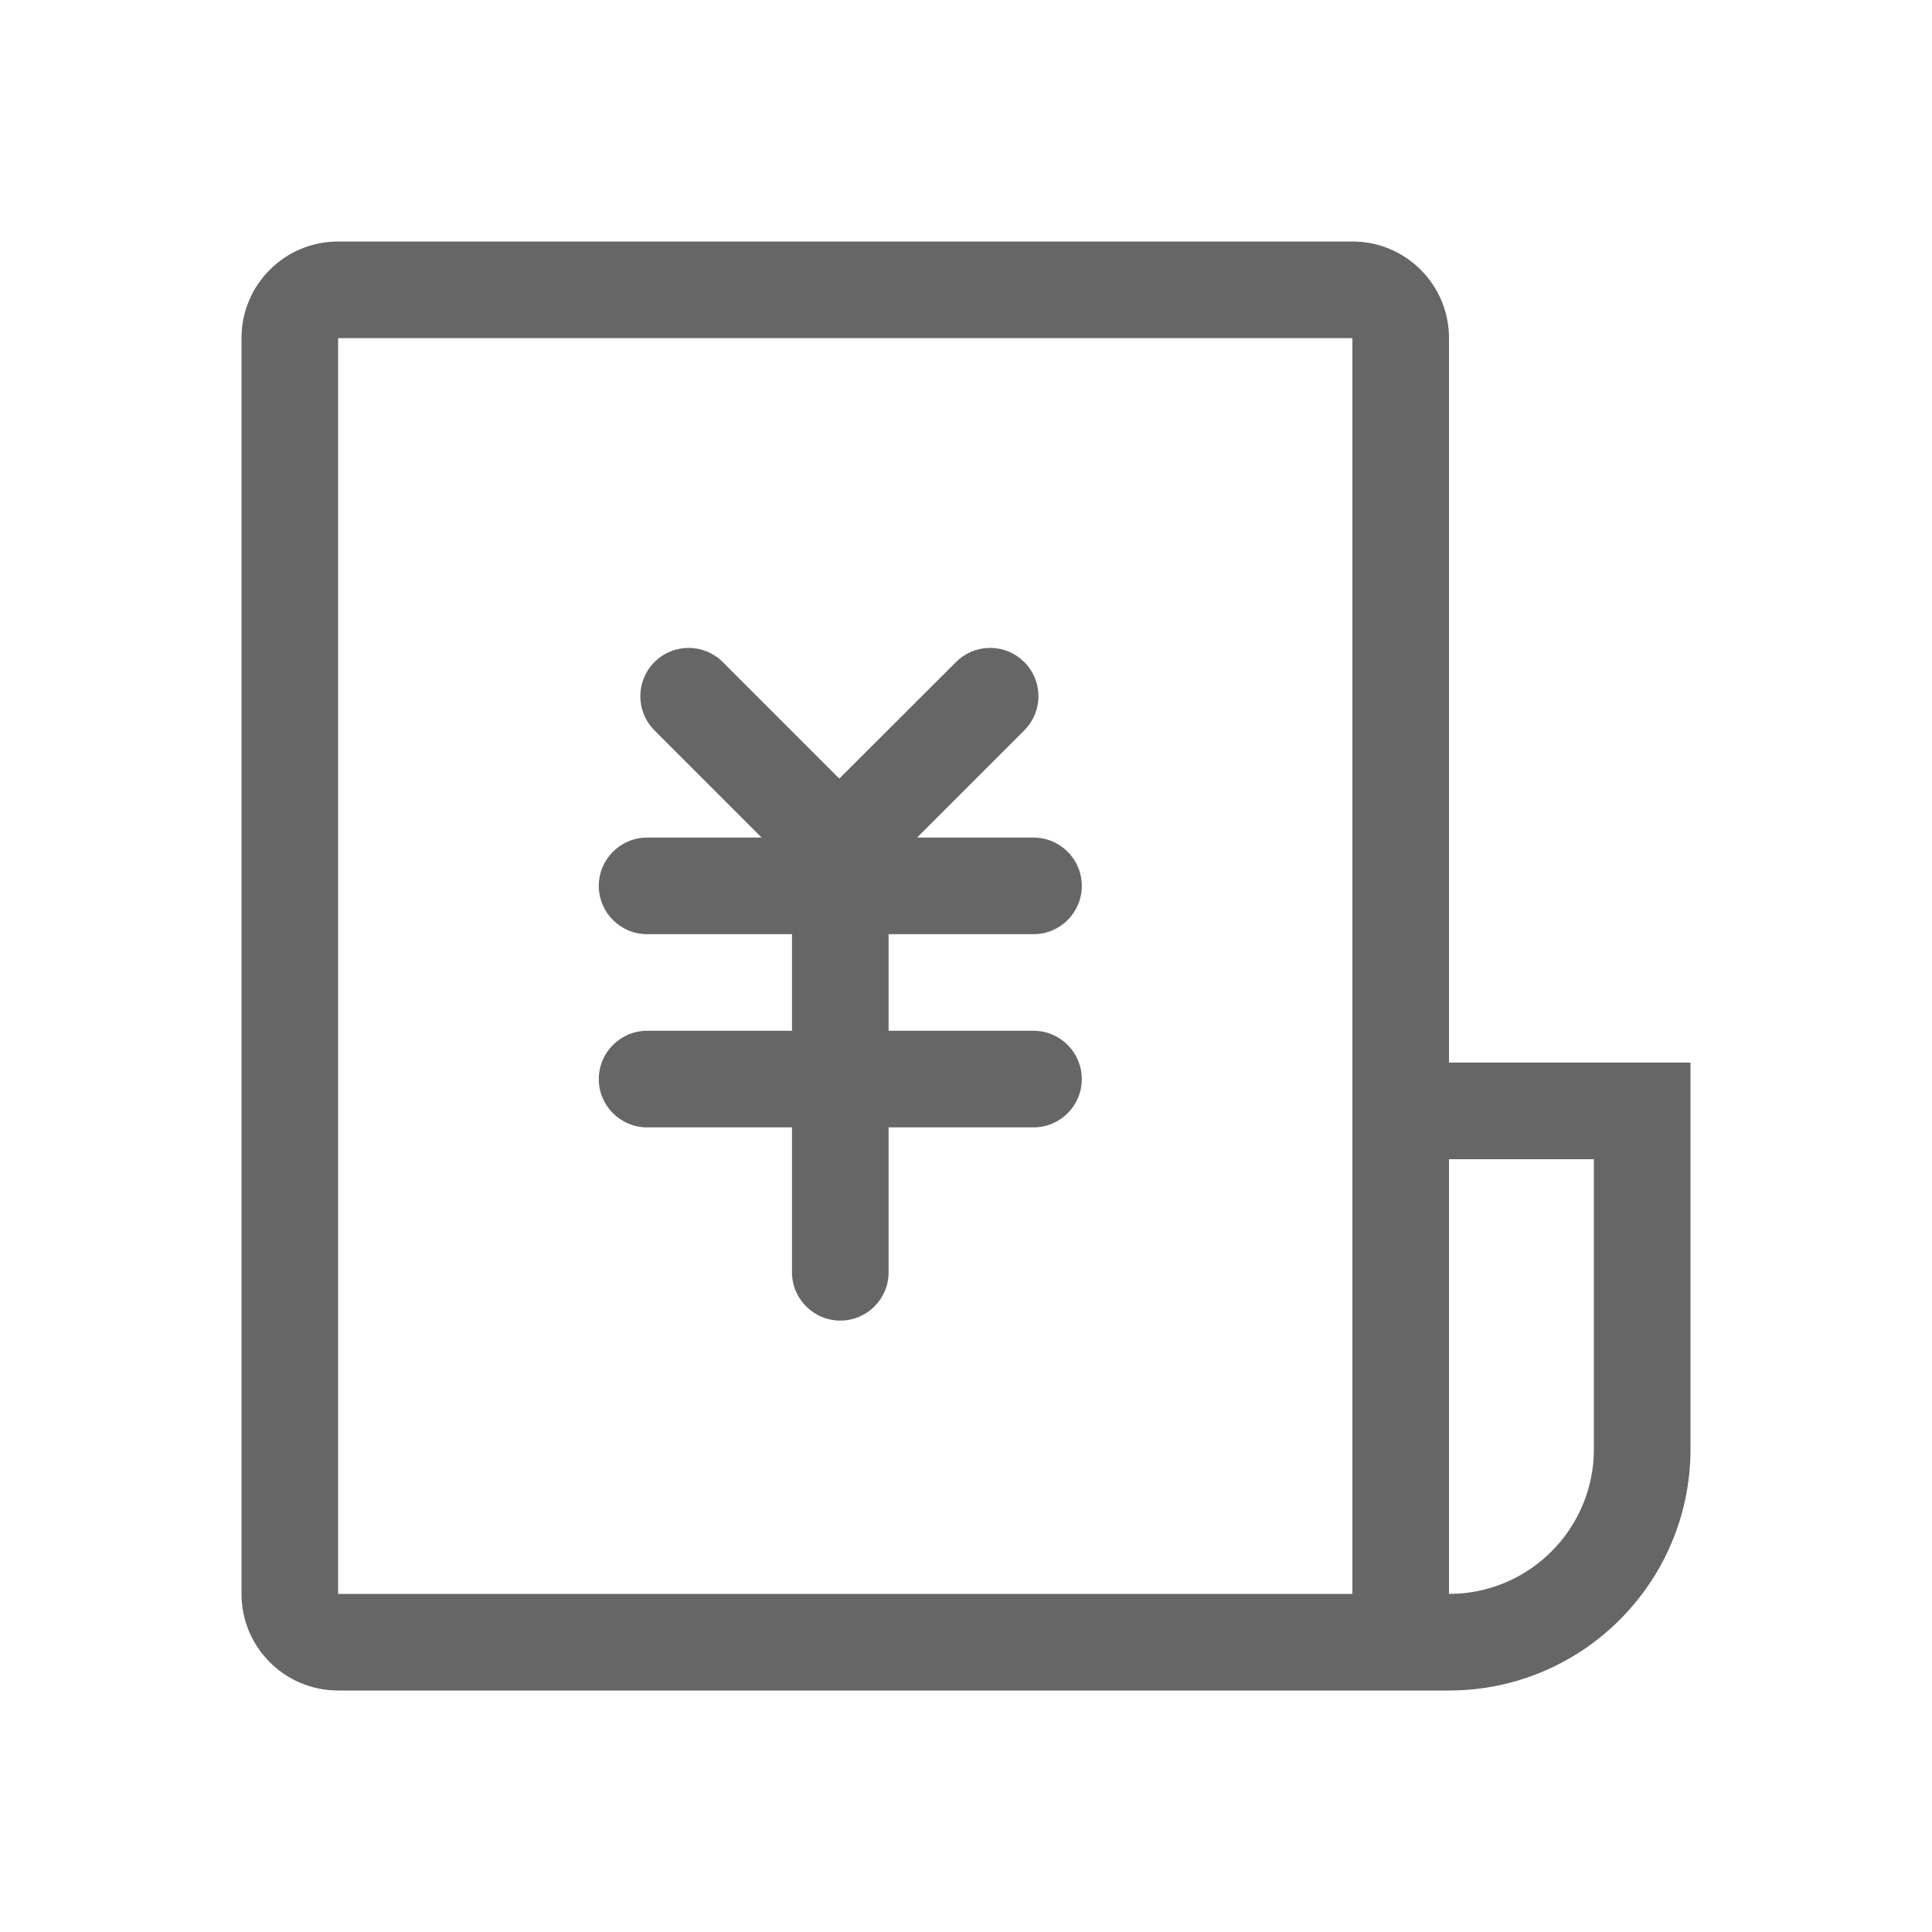 <!--?xml version="1.0" encoding="UTF-8"?-->
<svg width="32px" height="32px" viewBox="0 0 32 32" version="1.1" xmlns="http://www.w3.org/2000/svg" xmlns:xlink="http://www.w3.org/1999/xlink">
    <title>92.票据资金</title>
    <g id="92.票据资金" stroke="none" stroke-width="1" fill="none" fill-rule="evenodd">
        <g id="票据资金" transform="translate(4, 4)" fill="#000000" fill-rule="nonzero">
            <path d="M1.6,24 C0.716,24 0,23.284 0,22.4 L0,22.4 L0,1.6 C0,0.716 0.716,0 1.6,0 L1.6,0 L18.4,0 C19.284,0 20,0.716 20,1.6 L20,1.6 L20,13.6 L24,13.6 L24,20 C24,22.209 22.209,24 20,24 L20,24 L1.6,24 Z M18.4,1.6 L1.6,1.6 L1.6,22.4 L18.4,22.4 L18.4,1.6 Z M22.4,15.2 L20,15.2 L20,22.4 L20.141,22.396 C21.354,22.326 22.326,21.354 22.396,20.141 L22.396,20.141 L22.4,20 L22.4,15.2 Z M7.972,6.966 L9.902,8.896 L11.834,6.966 C12.123,6.677 12.576,6.655 12.89,6.899 L12.966,6.966 C13.254,7.254 13.276,7.708 13.032,8.022 L12.966,8.097 L11.189,9.873 L13.118,9.873 C13.56,9.873 13.918,10.231 13.918,10.673 C13.918,11.115 13.56,11.473 13.118,11.473 L10.718,11.473 L10.718,13.073 L13.118,13.073 C13.56,13.073 13.918,13.431 13.918,13.873 C13.918,14.315 13.56,14.673 13.118,14.673 L10.718,14.673 L10.718,17.073 C10.718,17.515 10.36,17.873 9.918,17.873 C9.477,17.873 9.118,17.515 9.118,17.073 L9.118,14.673 L6.718,14.673 C6.277,14.673 5.918,14.315 5.918,13.873 C5.918,13.431 6.277,13.073 6.718,13.073 L9.118,13.073 L9.118,11.473 L6.718,11.473 C6.277,11.473 5.918,11.115 5.918,10.673 C5.918,10.231 6.277,9.873 6.718,9.873 L8.616,9.873 L6.84,8.097 C6.528,7.785 6.528,7.278 6.84,6.966 C7.153,6.653 7.659,6.653 7.972,6.966 Z" id="形状" fill="#666666"></path>
        </g>
    </g>
</svg>